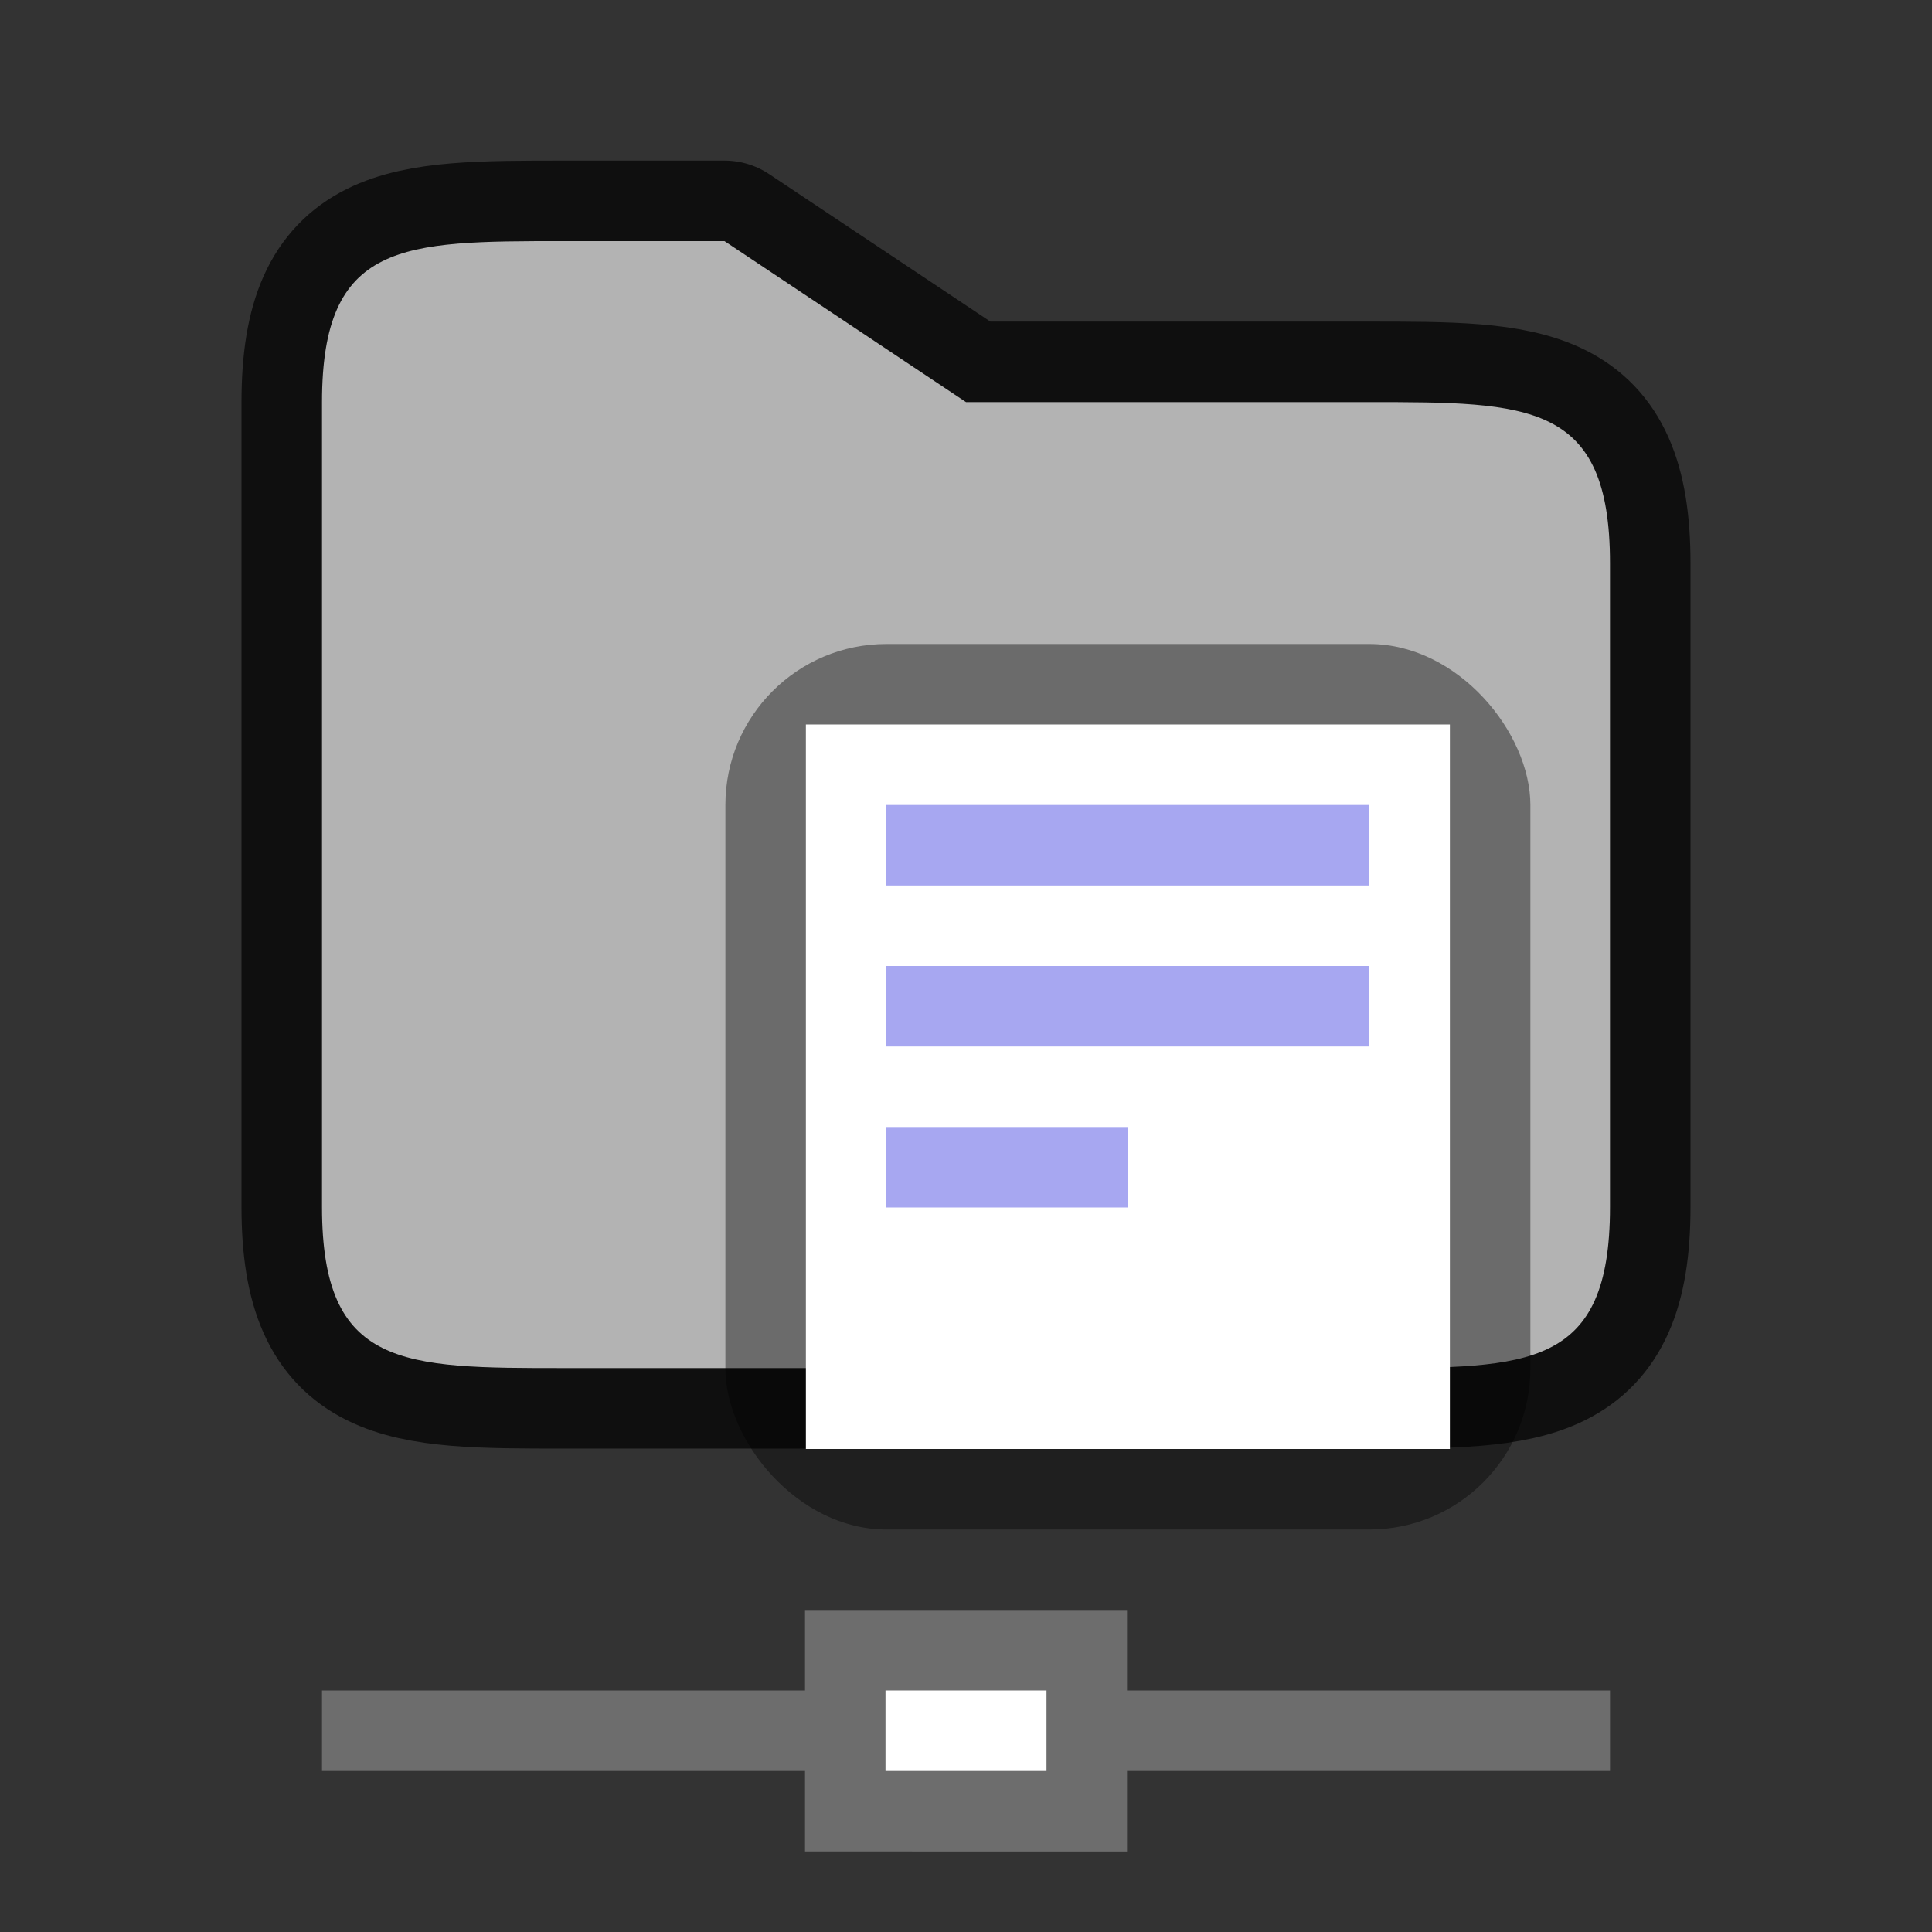 <?xml version="1.0" encoding="UTF-8" standalone="no"?>
<svg
   xmlns:dc="http://purl.org/dc/elements/1.1/"
   xmlns:cc="http://creativecommons.org/ns#"
   xmlns:rdf="http://www.w3.org/1999/02/22-rdf-syntax-ns#"
   xmlns:svg="http://www.w3.org/2000/svg"
   xmlns="http://www.w3.org/2000/svg"
   xmlns:sodipodi="http://sodipodi.sourceforge.net/DTD/sodipodi-0.dtd"
   xmlns:inkscape="http://www.inkscape.org/namespaces/inkscape"
   sodipodi:docname="lc_openremote.svg"
   id="svg4"
   version="1.1"
   width="24"
   height="24"
   inkscape:export-filename="/home/jupiter007/Libreoffice yaru theme fullcolor/build/cmd/lc_openremote.png"
   inkscape:export-xdpi="96"
   inkscape:export-ydpi="96"
   inkscape:version="0.92.5 (2060ec1f9f, 2020-04-08)">
  <rect width="100%" height="100%" fill="#333333" stroke="none"/>
  <defs
     id="defs8" />
  <sodipodi:namedview
     pagecolor="#ffffff"
     bordercolor="#666666"
     borderopacity="1"
     objecttolerance="10"
     gridtolerance="10"
     guidetolerance="10"
     inkscape:pageopacity="0"
     inkscape:pageshadow="2"
     inkscape:window-width="1920"
     inkscape:window-height="1011"
     id="namedview6"
     showgrid="true"
     inkscape:snap-to-guides="true"
     inkscape:snap-grids="true"
     inkscape:snap-page="true"
     inkscape:snap-bbox="false"
     inkscape:snap-global="true"
     inkscape:zoom="32"
     inkscape:cx="7.080767"
     inkscape:cy="13.826683"
     inkscape:window-x="1920"
     inkscape:window-y="32"
     inkscape:window-maximized="1"
     inkscape:current-layer="svg4"
     showguides="false">
    <sodipodi:guide
       id="guide834"
       inkscape:locked="false"
       orientation="0,18"
       position="0,0" />
    <sodipodi:guide
       id="guide836"
       inkscape:locked="false"
       orientation="-18,0"
       position="24,20" />
    <sodipodi:guide
       id="guide838"
       inkscape:locked="false"
       orientation="0,-18"
       position="4.339,24" />
    <sodipodi:guide
       id="guide840"
       inkscape:locked="false"
       orientation="18,0"
       position="0,18" />
    <inkscape:grid
       id="grid842"
       type="xygrid" />
    <sodipodi:guide
       id="guide824"
       position="12.0,0"
       orientation="1,0"
       inkscape:locked="false" />
    <sodipodi:guide
       id="guide826"
       position="0,12.0"
       orientation="0,1"
       inkscape:locked="false" />
  </sodipodi:namedview>
  <path
     sodipodi:nodetypes="ccccccccccc"
     inkscape:connector-curvature="0"
     id="path847"
     d="m 7,2.995 h 2 l 3,2 h 5 c 2,0 3,0 3,2 v 8 c 0,2 -1,2 -3,2 H 7 c -2,0 -3,0 -3,-2 v -10 c 0,-2 1,-2 3,-2 z"
     style="opacity:0.7;fill:#000000;fill-opacity:1;stroke:#000000;stroke-width:2;stroke-linecap:butt;stroke-linejoin:round;stroke-miterlimit:4;stroke-dasharray:none;stroke-opacity:1" />
  <path
     style="fill:#b3b3b3;fill-opacity:1;stroke:none;stroke-width:1px;stroke-linecap:butt;stroke-linejoin:miter;stroke-opacity:1"
     d="m 7,2.995 h 2 l 3,2 h 5 c 2,0 3,0 3,2 v 8 c 0,2 -1,2 -3,2 H 7 c -2,0 -3,0 -3,-2 v -10 c 0,-2 1,-2 3,-2 z"
     id="path824"
     inkscape:connector-curvature="0"
     sodipodi:nodetypes="ccccccccccc" />
  <path
     style="opacity:1;fill:#6d6d6d;fill-opacity:1;fill-rule:nonzero;stroke:none;stroke-width:1.1;stroke-linecap:butt;stroke-linejoin:round;stroke-miterlimit:4;stroke-dasharray:none;stroke-dashoffset:0;stroke-opacity:1"
     d="m 4,21 h 6 v -1 h 4 v 1 h 6 v 0 1 0 h -6 v 1 H 10 V 22 H 4 v 0 z"
     id="rect842"
     inkscape:connector-curvature="0"
     sodipodi:nodetypes="cccccccccccccccc" />
  <rect
     style="opacity:1;fill:#ffffff;fill-opacity:1;fill-rule:nonzero;stroke:none;stroke-width:1.1;stroke-linecap:butt;stroke-linejoin:round;stroke-miterlimit:4;stroke-dasharray:none;stroke-dashoffset:0;stroke-opacity:1"
     id="rect845"
     width="2"
     height="1"
     x="11"
     y="21"
     ry="4.5e-08" />
  <rect
     style="opacity:0.4;vector-effect:none;fill:#000000;fill-opacity:1;stroke:none;stroke-width:2;stroke-linecap:round;stroke-linejoin:round;stroke-miterlimit:4;stroke-dasharray:none;stroke-dashoffset:0;stroke-opacity:1"
     id="rect2081"
     width="10"
     height="11"
     x="9.011"
     y="8"
     ry="2"
     rx="2" />
  <rect
     style="opacity:1;vector-effect:none;fill:#ffffff;fill-opacity:1;stroke:none;stroke-width:2;stroke-linecap:round;stroke-linejoin:round;stroke-miterlimit:4;stroke-dasharray:none;stroke-dashoffset:0;stroke-opacity:1"
     id="rect2085"
     width="8"
     height="9"
     x="10.011"
     y="9"
     rx="0"
     ry="1" />
  <rect
     style="opacity:1;vector-effect:none;fill:#a7a7f1;fill-opacity:1;stroke:none;stroke-width:2;stroke-linecap:round;stroke-linejoin:round;stroke-miterlimit:4;stroke-dasharray:none;stroke-dashoffset:0;stroke-opacity:1"
     id="rect2098"
     width="6"
     height="1"
     x="11.011"
     y="10" />
  <rect
     style="opacity:1;vector-effect:none;fill:#a7a7f1;fill-opacity:1;stroke:none;stroke-width:2;stroke-linecap:round;stroke-linejoin:round;stroke-miterlimit:4;stroke-dasharray:none;stroke-dashoffset:0;stroke-opacity:1"
     id="rect2100"
     width="6"
     height="1"
     x="11.011"
     y="12" />
  <rect
     style="opacity:1;vector-effect:none;fill:#a7a7f1;fill-opacity:1;stroke:none;stroke-width:2;stroke-linecap:round;stroke-linejoin:round;stroke-miterlimit:4;stroke-dasharray:none;stroke-dashoffset:0;stroke-opacity:1"
     id="rect2102"
     width="3"
     height="1"
     x="11.011"
     y="14" />
</svg>
